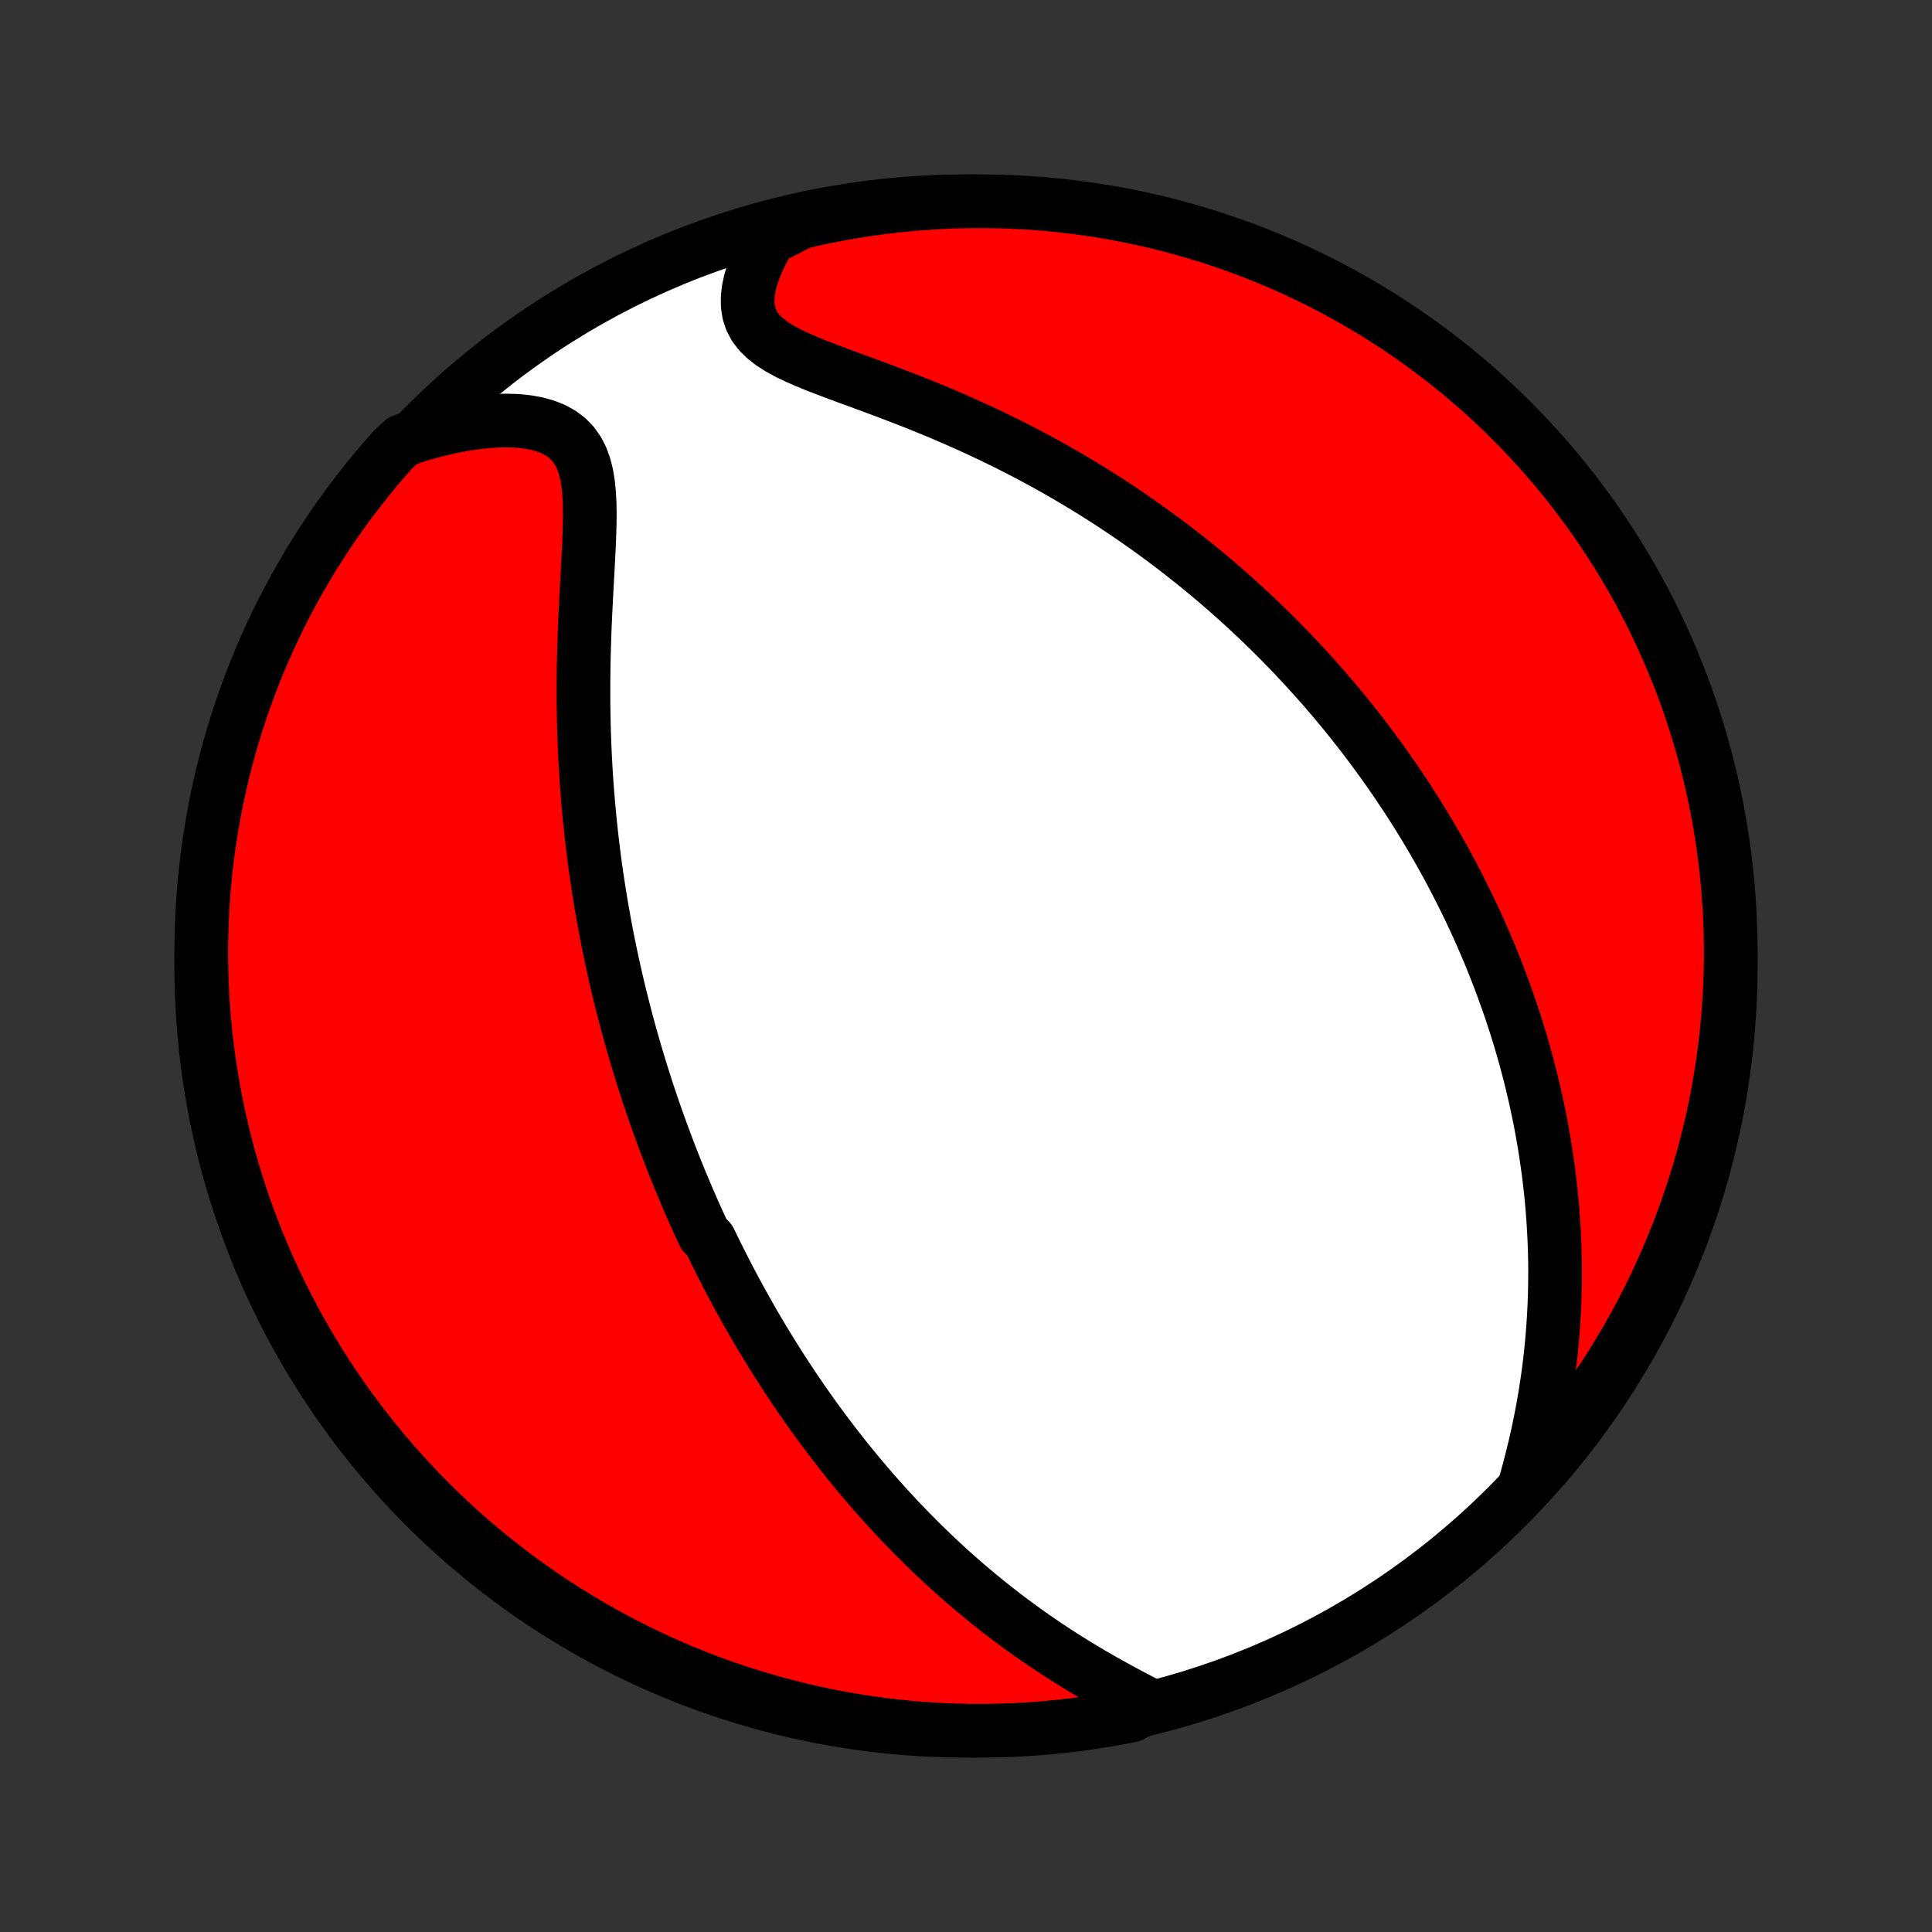 <?xml version="1.0" encoding="utf-8" standalone="no"?>
<!DOCTYPE svg PUBLIC "-//W3C//DTD SVG 1.1//EN"
  "http://www.w3.org/Graphics/SVG/1.1/DTD/svg11.dtd">
<!-- Created with matplotlib (http://matplotlib.org/) -->
<svg height="72pt" version="1.1" viewBox="0 0 72 72" width="72pt" xmlns="http://www.w3.org/2000/svg" xmlns:xlink="http://www.w3.org/1999/xlink">
 <rect x="0" y="0" width="72" height="72" fill="#333333" stroke="none"/>
 <defs>
  <style type="text/css">
*{stroke-linecap:butt;stroke-linejoin:round;}
  </style>
 </defs>
 <g id="figure_1">
  <g id="patch_1">
   <path d="
M0 72
L72 72
L72 0
L0 0
z
" style="fill:none;"/>
  </g>
  <g id="axes_1">
   <g id="PatchCollection_1">
    <defs>
     <path d="
M36 -7.5
C43.558 -7.5 50.808 -10.503 56.153 -15.848
C61.497 -21.192 64.5 -28.442 64.5 -36
C64.5 -43.558 61.497 -50.808 56.153 -56.153
C50.808 -61.497 43.558 -64.5 36 -64.5
C28.442 -64.5 21.192 -61.497 15.848 -56.153
C10.503 -50.808 7.5 -43.558 7.5 -36
C7.5 -28.442 10.503 -21.192 15.848 -15.848
C21.192 -10.503 28.442 -7.5 36 -7.5
z
" id="C0_0_a811fe30f3"/>
     <path d="
M42.834 -8.454
L42.481 -8.636
L42.126 -8.823
L41.771 -9.013
L41.416 -9.208
L41.063 -9.406
L40.712 -9.608
L40.364 -9.814
L40.02 -10.024
L39.679 -10.237
L39.343 -10.453
L39.011 -10.672
L38.685 -10.894
L38.363 -11.119
L38.046 -11.346
L37.735 -11.575
L37.428 -11.806
L37.128 -12.039
L36.832 -12.274
L36.542 -12.509
L36.257 -12.747
L35.978 -12.985
L35.703 -13.224
L35.434 -13.464
L35.17 -13.705
L34.911 -13.947
L34.657 -14.188
L34.408 -14.43
L34.164 -14.672
L33.925 -14.915
L33.69 -15.157
L33.459 -15.399
L33.234 -15.641
L33.012 -15.883
L32.795 -16.125
L32.581 -16.366
L32.372 -16.608
L32.167 -16.848
L31.966 -17.089
L31.768 -17.329
L31.574 -17.568
L31.383 -17.808
L31.196 -18.046
L31.013 -18.284
L30.832 -18.522
L30.655 -18.759
L30.481 -18.996
L30.309 -19.233
L30.141 -19.468
L29.976 -19.704
L29.813 -19.939
L29.653 -20.174
L29.496 -20.408
L29.341 -20.642
L29.189 -20.876
L29.039 -21.109
L28.891 -21.343
L28.745 -21.576
L28.602 -21.808
L28.461 -22.041
L28.322 -22.273
L28.185 -22.506
L28.05 -22.738
L27.917 -22.971
L27.786 -23.203
L27.656 -23.436
L27.528 -23.668
L27.402 -23.901
L27.278 -24.134
L27.155 -24.367
L27.034 -24.601
L26.914 -24.835
L26.796 -25.069
L26.68 -25.304
L26.564 -25.54
L26.45 -25.776
L26.227 -26.012
L26.117 -26.25
L26.008 -26.488
L25.901 -26.726
L25.794 -26.966
L25.689 -27.206
L25.586 -27.448
L25.483 -27.691
L25.381 -27.934
L25.281 -28.179
L25.181 -28.425
L25.083 -28.672
L24.986 -28.921
L24.89 -29.171
L24.795 -29.422
L24.701 -29.675
L24.608 -29.93
L24.515 -30.186
L24.424 -30.444
L24.334 -30.704
L24.245 -30.966
L24.157 -31.229
L24.071 -31.495
L23.985 -31.763
L23.9 -32.033
L23.816 -32.305
L23.733 -32.579
L23.652 -32.856
L23.571 -33.136
L23.491 -33.417
L23.413 -33.702
L23.336 -33.989
L23.26 -34.279
L23.185 -34.572
L23.111 -34.868
L23.039 -35.166
L22.968 -35.468
L22.899 -35.773
L22.83 -36.081
L22.764 -36.393
L22.698 -36.708
L22.634 -37.026
L22.572 -37.348
L22.512 -37.673
L22.453 -38.002
L22.396 -38.335
L22.34 -38.671
L22.287 -39.011
L22.236 -39.355
L22.186 -39.703
L22.139 -40.055
L22.095 -40.41
L22.052 -40.77
L22.012 -41.133
L21.974 -41.501
L21.939 -41.872
L21.906 -42.248
L21.876 -42.627
L21.849 -43.01
L21.825 -43.397
L21.804 -43.788
L21.786 -44.182
L21.771 -44.58
L21.759 -44.981
L21.751 -45.386
L21.745 -45.793
L21.744 -46.204
L21.745 -46.617
L21.749 -47.033
L21.757 -47.451
L21.768 -47.87
L21.781 -48.292
L21.797 -48.714
L21.816 -49.137
L21.837 -49.56
L21.859 -49.983
L21.882 -50.404
L21.905 -50.823
L21.927 -51.24
L21.948 -51.653
L21.964 -52.06
L21.976 -52.462
L21.98 -52.855
L21.974 -53.239
L21.954 -53.611
L21.919 -53.969
L21.863 -54.31
L21.782 -54.632
L21.674 -54.931
L21.534 -55.204
L21.36 -55.45
L21.151 -55.666
L20.907 -55.85
L20.63 -56.004
L20.322 -56.125
L19.987 -56.217
L19.628 -56.28
L19.249 -56.317
L18.853 -56.329
L18.443 -56.318
L18.023 -56.285
L17.594 -56.233
L17.159 -56.162
L16.719 -56.074
L16.276 -55.97
L15.833 -55.85
L15.388 -55.715
L14.991 -55.566
L14.658 -55.258
L14.332 -54.888
L14.012 -54.513
L13.699 -54.132
L13.392 -53.745
L13.093 -53.353
L12.8 -52.956
L12.515 -52.554
L12.237 -52.146
L11.966 -51.734
L11.702 -51.317
L11.446 -50.895
L11.197 -50.469
L10.956 -50.038
L10.722 -49.603
L10.496 -49.164
L10.278 -48.721
L10.068 -48.274
L9.866 -47.823
L9.671 -47.369
L9.485 -46.911
L9.306 -46.45
L9.136 -45.985
L8.974 -45.518
L8.82 -45.048
L8.675 -44.575
L8.538 -44.099
L8.409 -43.621
L8.289 -43.14
L8.177 -42.658
L8.073 -42.173
L7.978 -41.687
L7.892 -41.198
L7.814 -40.709
L7.744 -40.217
L7.684 -39.725
L7.632 -39.231
L7.588 -38.736
L7.553 -38.241
L7.527 -37.745
L7.51 -37.248
L7.501 -36.751
L7.501 -36.253
L7.51 -35.756
L7.527 -35.259
L7.553 -34.761
L7.587 -34.265
L7.631 -33.769
L7.683 -33.273
L7.743 -32.778
L7.812 -32.285
L7.89 -31.792
L7.976 -31.301
L8.071 -30.811
L8.175 -30.323
L8.286 -29.836
L8.407 -29.351
L8.535 -28.869
L8.672 -28.388
L8.818 -27.91
L8.971 -27.434
L9.133 -26.961
L9.303 -26.491
L9.481 -26.023
L9.668 -25.559
L9.862 -25.098
L10.064 -24.64
L10.274 -24.186
L10.492 -23.735
L10.718 -23.288
L10.951 -22.844
L11.193 -22.405
L11.441 -21.97
L11.697 -21.539
L11.961 -21.113
L12.232 -20.691
L12.51 -20.274
L12.795 -19.861
L13.087 -19.454
L13.387 -19.051
L13.693 -18.654
L14.006 -18.262
L14.325 -17.875
L14.652 -17.494
L14.984 -17.119
L15.324 -16.749
L15.669 -16.385
L16.021 -16.027
L16.378 -15.676
L16.742 -15.33
L17.112 -14.991
L17.487 -14.658
L17.868 -14.332
L18.255 -14.012
L18.647 -13.699
L19.044 -13.392
L19.446 -13.093
L19.854 -12.8
L20.266 -12.515
L20.683 -12.237
L21.105 -11.966
L21.531 -11.702
L21.962 -11.446
L22.397 -11.197
L22.836 -10.956
L23.279 -10.722
L23.726 -10.496
L24.177 -10.278
L24.631 -10.068
L25.089 -9.866
L25.55 -9.671
L26.015 -9.485
L26.482 -9.306
L26.952 -9.136
L27.425 -8.974
L27.901 -8.82
L28.379 -8.675
L28.86 -8.538
L29.342 -8.409
L29.827 -8.289
L30.313 -8.177
L30.802 -8.073
L31.291 -7.978
L31.783 -7.892
L32.275 -7.814
L32.769 -7.744
L33.264 -7.684
L33.759 -7.632
L34.255 -7.588
L34.752 -7.553
L35.249 -7.527
L35.747 -7.51
L36.244 -7.501
L36.741 -7.501
L37.239 -7.51
L37.735 -7.527
L38.231 -7.553
L38.727 -7.587
L39.222 -7.631
L39.715 -7.683
L40.208 -7.743
L40.699 -7.812
L41.189 -7.89
L41.677 -7.976
L42.164 -8.071
z
" id="C0_1_2a7c7f2ad4"/>
     <path d="
M56.86 -16.776
L56.984 -17.23
L57.101 -17.683
L57.211 -18.136
L57.312 -18.588
L57.406 -19.038
L57.492 -19.486
L57.57 -19.931
L57.64 -20.374
L57.703 -20.813
L57.758 -21.249
L57.806 -21.681
L57.846 -22.109
L57.88 -22.534
L57.907 -22.954
L57.928 -23.369
L57.942 -23.781
L57.95 -24.188
L57.953 -24.59
L57.95 -24.988
L57.941 -25.381
L57.927 -25.77
L57.909 -26.154
L57.885 -26.533
L57.857 -26.908
L57.825 -27.278
L57.788 -27.644
L57.747 -28.005
L57.703 -28.362
L57.654 -28.714
L57.602 -29.062
L57.547 -29.406
L57.488 -29.745
L57.427 -30.081
L57.362 -30.412
L57.294 -30.739
L57.224 -31.063
L57.15 -31.383
L57.075 -31.698
L56.996 -32.011
L56.916 -32.319
L56.832 -32.625
L56.747 -32.926
L56.66 -33.225
L56.57 -33.52
L56.478 -33.813
L56.384 -34.102
L56.289 -34.388
L56.191 -34.671
L56.091 -34.952
L55.99 -35.23
L55.887 -35.505
L55.782 -35.778
L55.675 -36.048
L55.567 -36.316
L55.457 -36.581
L55.345 -36.844
L55.232 -37.105
L55.117 -37.365
L55 -37.622
L54.882 -37.877
L54.762 -38.13
L54.64 -38.382
L54.517 -38.631
L54.392 -38.879
L54.265 -39.126
L54.137 -39.371
L54.007 -39.614
L53.876 -39.857
L53.743 -40.097
L53.608 -40.337
L53.471 -40.575
L53.333 -40.813
L53.193 -41.049
L53.05 -41.284
L52.907 -41.518
L52.761 -41.751
L52.613 -41.984
L52.464 -42.215
L52.312 -42.446
L52.158 -42.676
L52.003 -42.906
L51.845 -43.134
L51.685 -43.362
L51.523 -43.59
L51.359 -43.817
L51.192 -44.044
L51.023 -44.27
L50.852 -44.496
L50.678 -44.722
L50.501 -44.947
L50.322 -45.173
L50.14 -45.398
L49.956 -45.622
L49.769 -45.847
L49.579 -46.071
L49.386 -46.296
L49.189 -46.52
L48.99 -46.744
L48.788 -46.968
L48.582 -47.192
L48.373 -47.417
L48.161 -47.641
L47.945 -47.865
L47.726 -48.089
L47.502 -48.313
L47.276 -48.538
L47.045 -48.762
L46.81 -48.986
L46.571 -49.21
L46.328 -49.435
L46.081 -49.659
L45.829 -49.883
L45.573 -50.108
L45.312 -50.332
L45.047 -50.556
L44.776 -50.779
L44.501 -51.003
L44.221 -51.226
L43.936 -51.449
L43.646 -51.672
L43.351 -51.894
L43.05 -52.115
L42.744 -52.336
L42.432 -52.556
L42.115 -52.776
L41.792 -52.994
L41.464 -53.212
L41.129 -53.428
L40.789 -53.643
L40.443 -53.856
L40.092 -54.068
L39.734 -54.279
L39.371 -54.487
L39.002 -54.694
L38.628 -54.898
L38.248 -55.1
L37.862 -55.299
L37.471 -55.496
L37.075 -55.69
L36.674 -55.881
L36.268 -56.069
L35.858 -56.254
L35.443 -56.436
L35.026 -56.614
L34.605 -56.788
L34.182 -56.959
L33.757 -57.127
L33.331 -57.291
L32.905 -57.452
L32.48 -57.61
L32.059 -57.765
L31.641 -57.918
L31.229 -58.07
L30.826 -58.222
L30.433 -58.374
L30.055 -58.529
L29.694 -58.687
L29.354 -58.85
L29.04 -59.022
L28.756 -59.204
L28.506 -59.399
L28.294 -59.608
L28.124 -59.833
L27.995 -60.075
L27.91 -60.333
L27.866 -60.607
L27.862 -60.895
L27.894 -61.195
L27.959 -61.504
L28.055 -61.821
L28.178 -62.144
L28.325 -62.47
L28.493 -62.797
L28.681 -63.125
L29.334 -63.452
L29.819 -63.709
L30.305 -63.822
L30.793 -63.925
L31.283 -64.02
L31.774 -64.107
L32.267 -64.185
L32.761 -64.254
L33.255 -64.315
L33.751 -64.368
L34.247 -64.411
L34.744 -64.446
L35.241 -64.472
L35.738 -64.49
L36.235 -64.499
L36.733 -64.499
L37.23 -64.491
L37.727 -64.474
L38.223 -64.448
L38.718 -64.413
L39.213 -64.37
L39.707 -64.318
L40.199 -64.258
L40.691 -64.189
L41.181 -64.111
L41.669 -64.025
L42.156 -63.931
L42.64 -63.827
L43.123 -63.716
L43.603 -63.596
L44.082 -63.467
L44.557 -63.33
L45.031 -63.185
L45.501 -63.031
L45.968 -62.87
L46.433 -62.7
L46.894 -62.522
L47.352 -62.336
L47.807 -62.142
L48.258 -61.939
L48.705 -61.729
L49.148 -61.512
L49.587 -61.286
L50.023 -61.053
L50.453 -60.812
L50.88 -60.563
L51.302 -60.307
L51.719 -60.044
L52.132 -59.773
L52.539 -59.495
L52.942 -59.21
L53.339 -58.918
L53.731 -58.619
L54.118 -58.313
L54.499 -58
L54.875 -57.68
L55.245 -57.354
L55.608 -57.021
L55.966 -56.682
L56.318 -56.337
L56.664 -55.985
L57.003 -55.628
L57.336 -55.264
L57.663 -54.895
L57.983 -54.519
L58.296 -54.139
L58.602 -53.752
L58.902 -53.36
L59.195 -52.963
L59.48 -52.561
L59.758 -52.154
L60.029 -51.741
L60.293 -51.324
L60.55 -50.903
L60.799 -50.476
L61.04 -50.046
L61.274 -49.611
L61.5 -49.172
L61.718 -48.728
L61.928 -48.282
L62.131 -47.831
L62.325 -47.377
L62.512 -46.919
L62.691 -46.458
L62.861 -45.993
L63.023 -45.526
L63.177 -45.056
L63.323 -44.583
L63.46 -44.107
L63.589 -43.629
L63.709 -43.149
L63.822 -42.666
L63.925 -42.181
L64.02 -41.695
L64.107 -41.207
L64.185 -40.717
L64.254 -40.226
L64.315 -39.733
L64.368 -39.239
L64.411 -38.745
L64.446 -38.249
L64.472 -37.753
L64.49 -37.256
L64.499 -36.759
L64.499 -36.262
L64.491 -35.765
L64.474 -35.267
L64.448 -34.77
L64.413 -34.273
L64.37 -33.777
L64.318 -33.282
L64.258 -32.787
L64.189 -32.293
L64.111 -31.801
L64.025 -31.309
L63.931 -30.819
L63.827 -30.331
L63.716 -29.844
L63.596 -29.36
L63.467 -28.877
L63.33 -28.396
L63.185 -27.918
L63.031 -27.443
L62.87 -26.969
L62.7 -26.499
L62.522 -26.032
L62.336 -25.567
L62.142 -25.106
L61.939 -24.648
L61.729 -24.193
L61.512 -23.742
L61.286 -23.295
L61.053 -22.852
L60.812 -22.413
L60.563 -21.977
L60.307 -21.547
L60.044 -21.12
L59.773 -20.698
L59.495 -20.281
L59.21 -19.868
L58.918 -19.461
L58.619 -19.058
L58.313 -18.661
L58 -18.269
L57.68 -17.882
L57.354 -17.501
z
" id="C0_2_de5fa09f57"/>
    </defs>
    <g clip-path="url(#p1bffca34e9)">
     <use style="fill:#ffffff;stroke:#000000;stroke-width:2.0;" x="0.0" xlink:href="#C0_0_a811fe30f3" y="72.0"/>
    </g>
    <g clip-path="url(#p1bffca34e9)">
     <use style="fill:#ff0000;stroke:#000000;stroke-width:2.0;" x="0.0" xlink:href="#C0_1_2a7c7f2ad4" y="72.0"/>
    </g>
    <g clip-path="url(#p1bffca34e9)">
     <use style="fill:#ff0000;stroke:#000000;stroke-width:2.0;" x="0.0" xlink:href="#C0_2_de5fa09f57" y="72.0"/>
    </g>
   </g>
  </g>
 </g>
 <defs>
  <clipPath id="p1bffca34e9">
   <rect height="72.0" width="72.0" x="0.0" y="0.0"/>
  </clipPath>
 </defs>
</svg>

